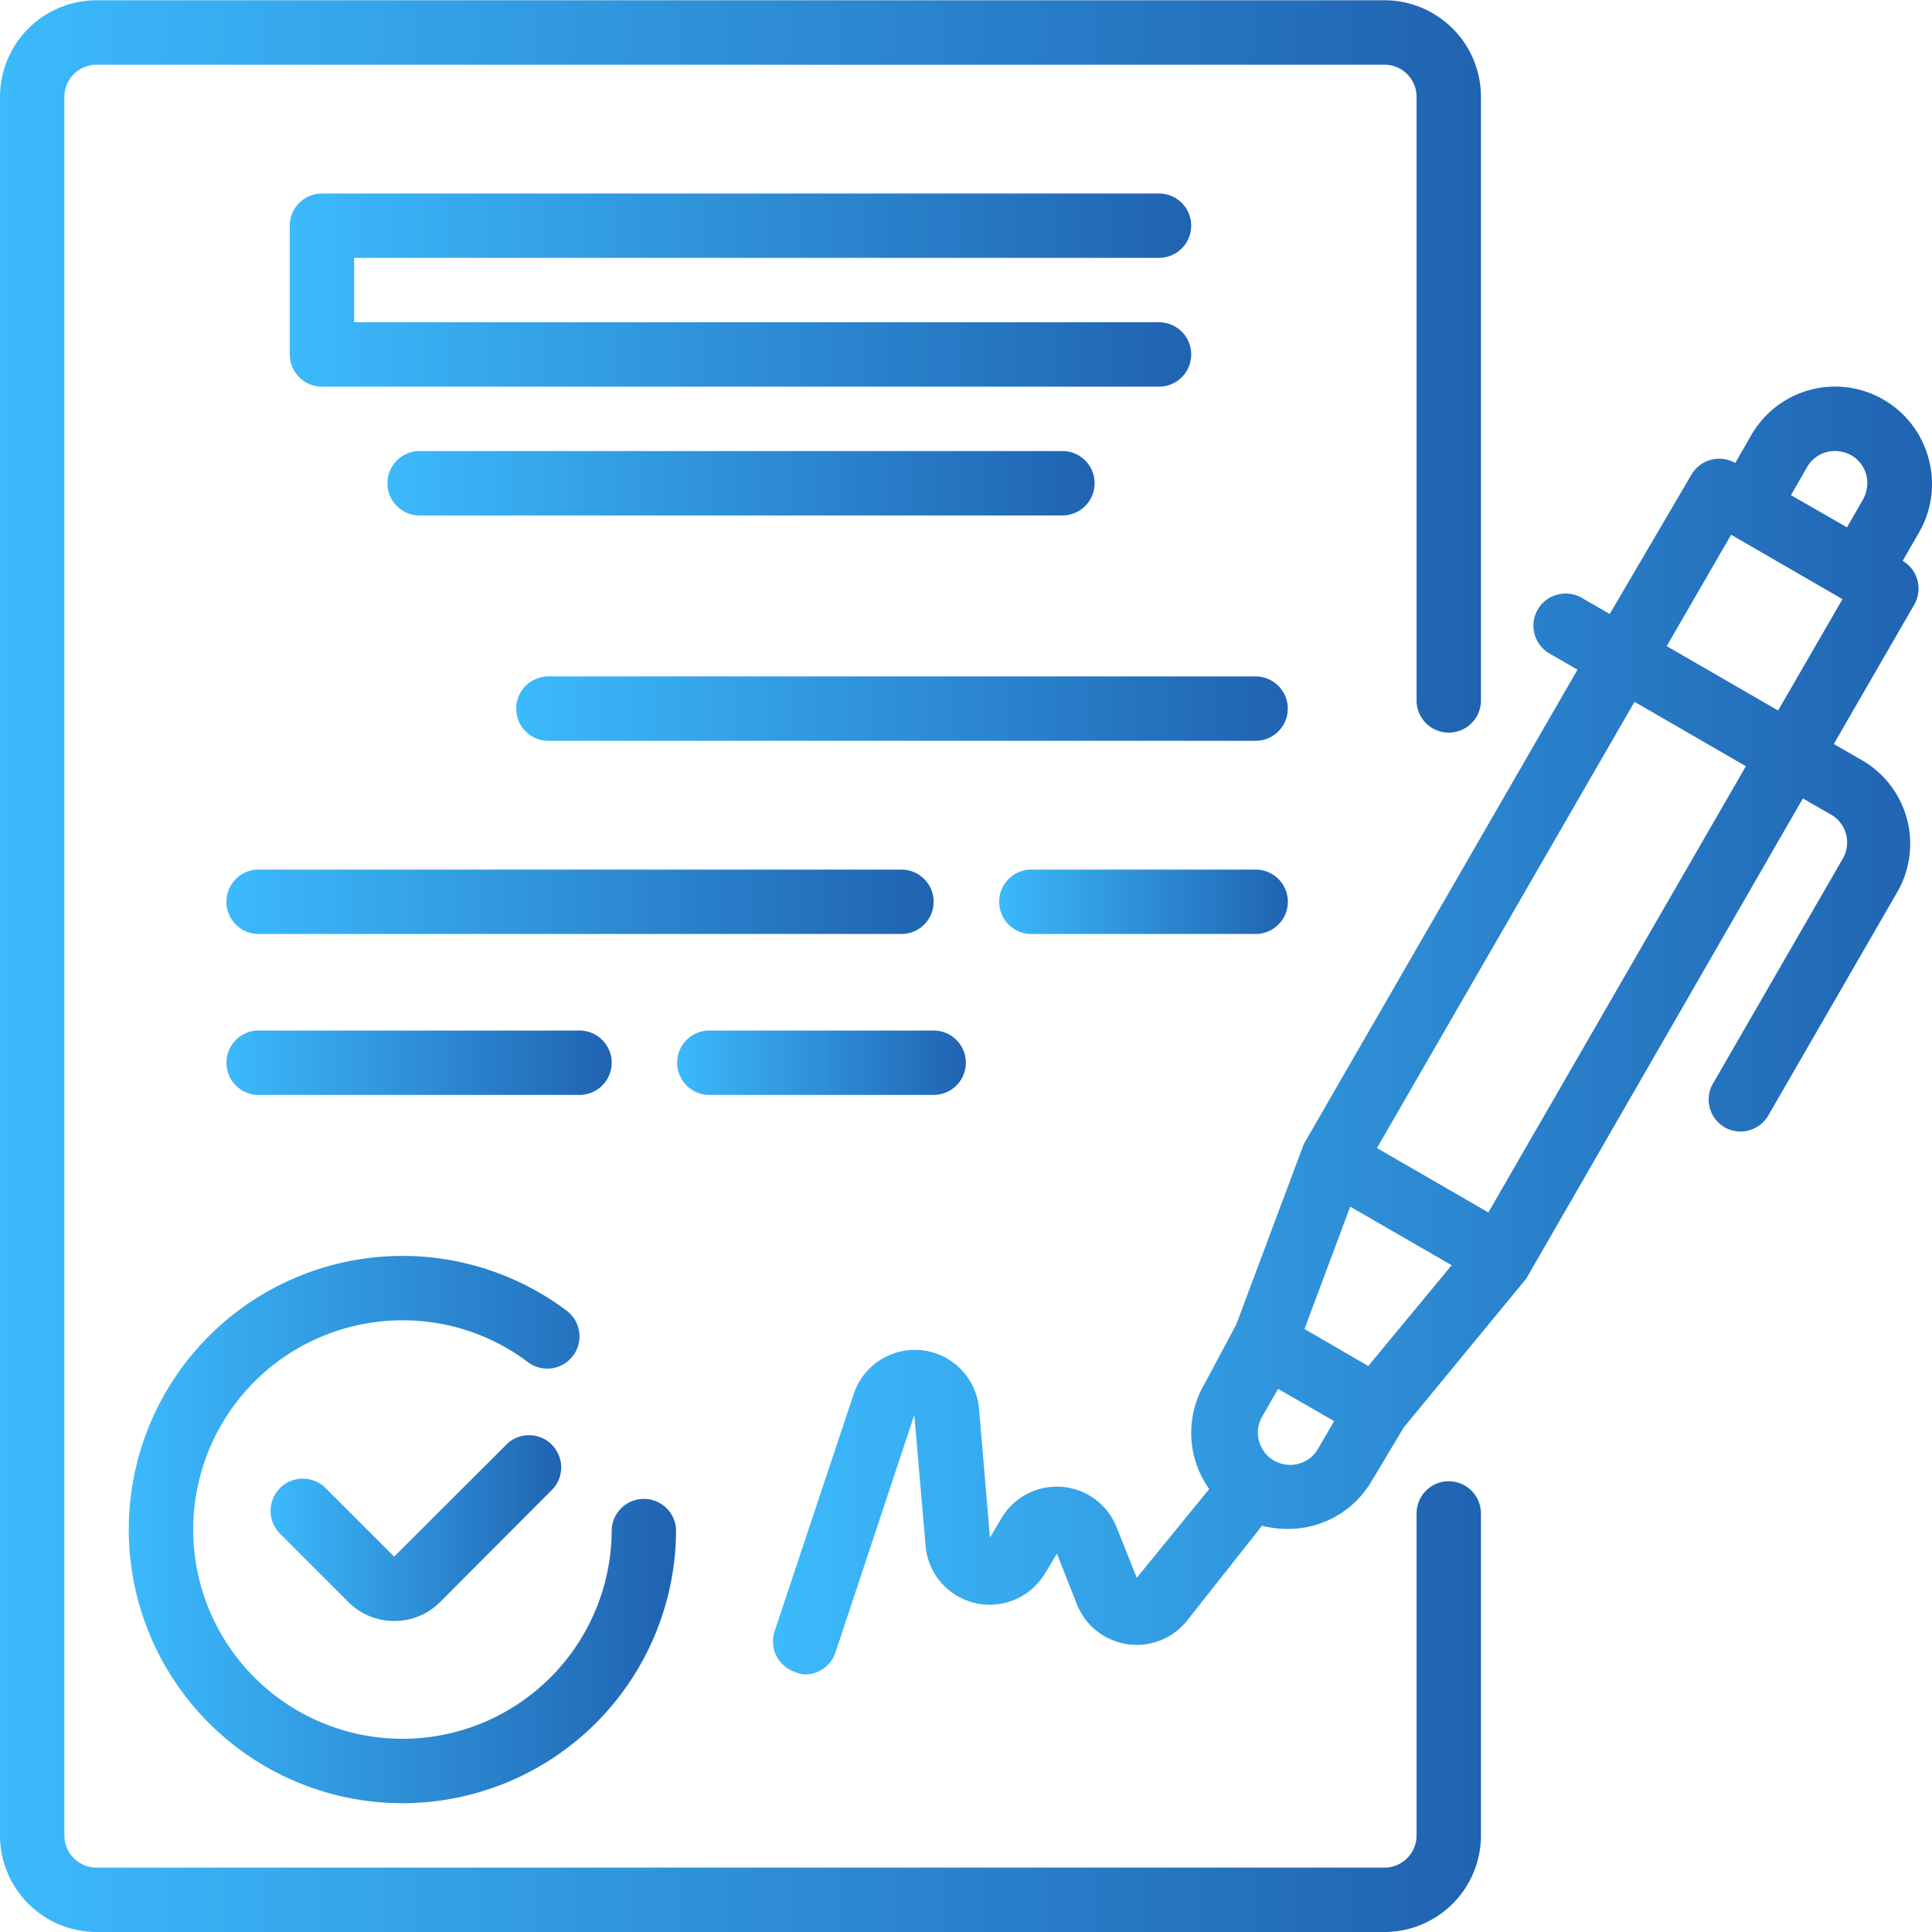 <svg width="52" height="52" viewBox="0 0 52 52" fill="none" xmlns="http://www.w3.org/2000/svg"><path d="M51.904 12.33a2.6 2.6 0 00-1.213-1.576 2.6 2.6 0 00-3.553.953l-.433.754a.867.867 0 00-1.178.312l-2.201 3.752-.754-.434a.868.868 0 00-1.187.321.867.867 0 00.32 1.178l.754.434-7.365 12.764-1.82 4.861-.866 1.62a2.6 2.6 0 00.138 2.808l-1.95 2.391-.545-1.369a1.732 1.732 0 00-3.094-.242l-.312.528-.294-3.466a1.734 1.734 0 00-3.371-.407l-2.132 6.395a.866.866 0 00.546 1.092c.085.04.176.063.269.069a.867.867 0 00.823-.59l2.123-6.394.303 3.518a1.733 1.733 0 003.215.745l.32-.529.538 1.361a1.733 1.733 0 002.964.442l2.019-2.556c.223.058.453.087.684.086a2.6 2.6 0 002.262-1.282l.866-1.447 3.302-4.012 7.443-12.92.754.433a.866.866 0 01.32 1.187l-3.465 6.005a.865.865 0 00.277 1.222.866.866 0 001.187-.32l3.466-6.005a2.598 2.598 0 00-.953-3.553l-.754-.434 2.166-3.752a.867.867 0 00-.312-1.178l.434-.754a2.599 2.599 0 00.26-2.01zm-3.267.243a.867.867 0 01.53-.407.91.91 0 01.658.087.867.867 0 01.407.528.91.91 0 01-.087.659l-.433.754-1.508-.867.434-.754zm-11.81 24.194l-.433-.252-1.283-.745 1.23-3.293 2.73 1.577-2.244 2.713zm-2.6 2.504a.866.866 0 01-.26-1.135l.434-.754 1.507.867-.433.745a.866.866 0 01-1.248.277zm5.832-6.638L37.061 30.9l6.932-12.01 2.998 1.733-6.932 12.01zm7.799-13.509l-2.998-1.733 1.733-2.998 2.998 1.733-1.733 2.998z" fill="url(#paint0_linear)"/><path d="M13.674 38.837l-3.067 3.06-1.838-1.838a.867.867 0 10-1.222 1.23l1.838 1.838a1.73 1.73 0 001.222.502c.46.003.903-.178 1.23-.502l3.059-3.068a.867.867 0 00-1.223-1.222z" fill="url(#paint1_linear)"/><path d="M3.466 41.168a7.365 7.365 0 1014.73 0 .867.867 0 00-1.732 0 5.632 5.632 0 11-5.633-5.632 5.584 5.584 0 013.38 1.127.866.866 0 101.04-1.387 7.366 7.366 0 00-11.785 5.892z" fill="url(#paint2_linear)"/><path d="M31.195 6.94a.866.866 0 100-1.732H8.665a.867.867 0 00-.866.866V9.54c0 .48.388.867.866.867h22.53a.866.866 0 100-1.733H9.532V6.94h21.663z" fill="url(#paint3_linear)"/><path d="M11.265 12.14a.867.867 0 000 1.733h17.33a.866.866 0 100-1.733h-17.33z" fill="url(#paint4_linear)"/><path d="M33.794 18.206H14.731a.867.867 0 000 1.733h19.063a.866.866 0 100-1.733z" fill="url(#paint5_linear)"/><path d="M25.129 24.271a.867.867 0 00-.867-.866H6.932a.867.867 0 000 1.733h17.33a.866.866 0 00.867-.867z" fill="url(#paint6_linear)"/><path d="M33.794 23.405H27.73a.867.867 0 000 1.733h6.066a.866.866 0 100-1.733z" fill="url(#paint7_linear)"/><path d="M15.597 29.47a.866.866 0 100-1.733H6.932a.867.867 0 000 1.733h8.665z" fill="url(#paint8_linear)"/><path d="M19.063 29.47h6.066a.866.866 0 100-1.733h-6.066a.867.867 0 000 1.733z" fill="url(#paint9_linear)"/><path d="M38.993 39.868a.867.867 0 00-.866.866V49.4a.866.866 0 01-.867.867H2.6a.866.866 0 01-.867-.867V2.607c0-.478.388-.866.867-.866h34.66c.479 0 .867.388.867.866v16.274a.867.867 0 001.733 0V2.607a2.6 2.6 0 00-2.6-2.6H2.6a2.6 2.6 0 00-2.6 2.6V49.4A2.6 2.6 0 002.6 52h34.66a2.6 2.6 0 002.6-2.6v-8.665a.867.867 0 00-.867-.866z" fill="url(#paint10_linear)"/><defs><linearGradient id="paint0_linear" x1="52" y1="27.736" x2="20.805" y2="27.736" gradientUnits="userSpaceOnUse"><stop stop-color="#2063B1"/><stop offset="1" stop-color="#3CBAFC"/></linearGradient><linearGradient id="paint1_linear" x1="15.104" y1="41.129" x2="7.291" y2="41.129" gradientUnits="userSpaceOnUse"><stop stop-color="#2063B1"/><stop offset="1" stop-color="#3CBAFC"/></linearGradient><linearGradient id="paint2_linear" x1="18.197" y1="41.169" x2="3.466" y2="41.169" gradientUnits="userSpaceOnUse"><stop stop-color="#2063B1"/><stop offset="1" stop-color="#3CBAFC"/></linearGradient><linearGradient id="paint3_linear" x1="32.061" y1="7.807" x2="7.799" y2="7.807" gradientUnits="userSpaceOnUse"><stop stop-color="#2063B1"/><stop offset="1" stop-color="#3CBAFC"/></linearGradient><linearGradient id="paint4_linear" x1="29.462" y1="13.006" x2="10.398" y2="13.006" gradientUnits="userSpaceOnUse"><stop stop-color="#2063B1"/><stop offset="1" stop-color="#3CBAFC"/></linearGradient><linearGradient id="paint5_linear" x1="34.661" y1="19.072" x2="13.864" y2="19.072" gradientUnits="userSpaceOnUse"><stop stop-color="#2063B1"/><stop offset="1" stop-color="#3CBAFC"/></linearGradient><linearGradient id="paint6_linear" x1="25.129" y1="24.271" x2="6.065" y2="24.271" gradientUnits="userSpaceOnUse"><stop stop-color="#2063B1"/><stop offset="1" stop-color="#3CBAFC"/></linearGradient><linearGradient id="paint7_linear" x1="34.661" y1="24.271" x2="26.862" y2="24.271" gradientUnits="userSpaceOnUse"><stop stop-color="#2063B1"/><stop offset="1" stop-color="#3CBAFC"/></linearGradient><linearGradient id="paint8_linear" x1="16.464" y1="28.604" x2="6.065" y2="28.604" gradientUnits="userSpaceOnUse"><stop stop-color="#2063B1"/><stop offset="1" stop-color="#3CBAFC"/></linearGradient><linearGradient id="paint9_linear" x1="25.995" y1="28.604" x2="18.197" y2="28.604" gradientUnits="userSpaceOnUse"><stop stop-color="#2063B1"/><stop offset="1" stop-color="#3CBAFC"/></linearGradient><linearGradient id="paint10_linear" x1="39.86" y1="26.003" x2="0" y2="26.003" gradientUnits="userSpaceOnUse"><stop stop-color="#2063B1"/><stop offset="1" stop-color="#3CBAFC"/></linearGradient></defs></svg>